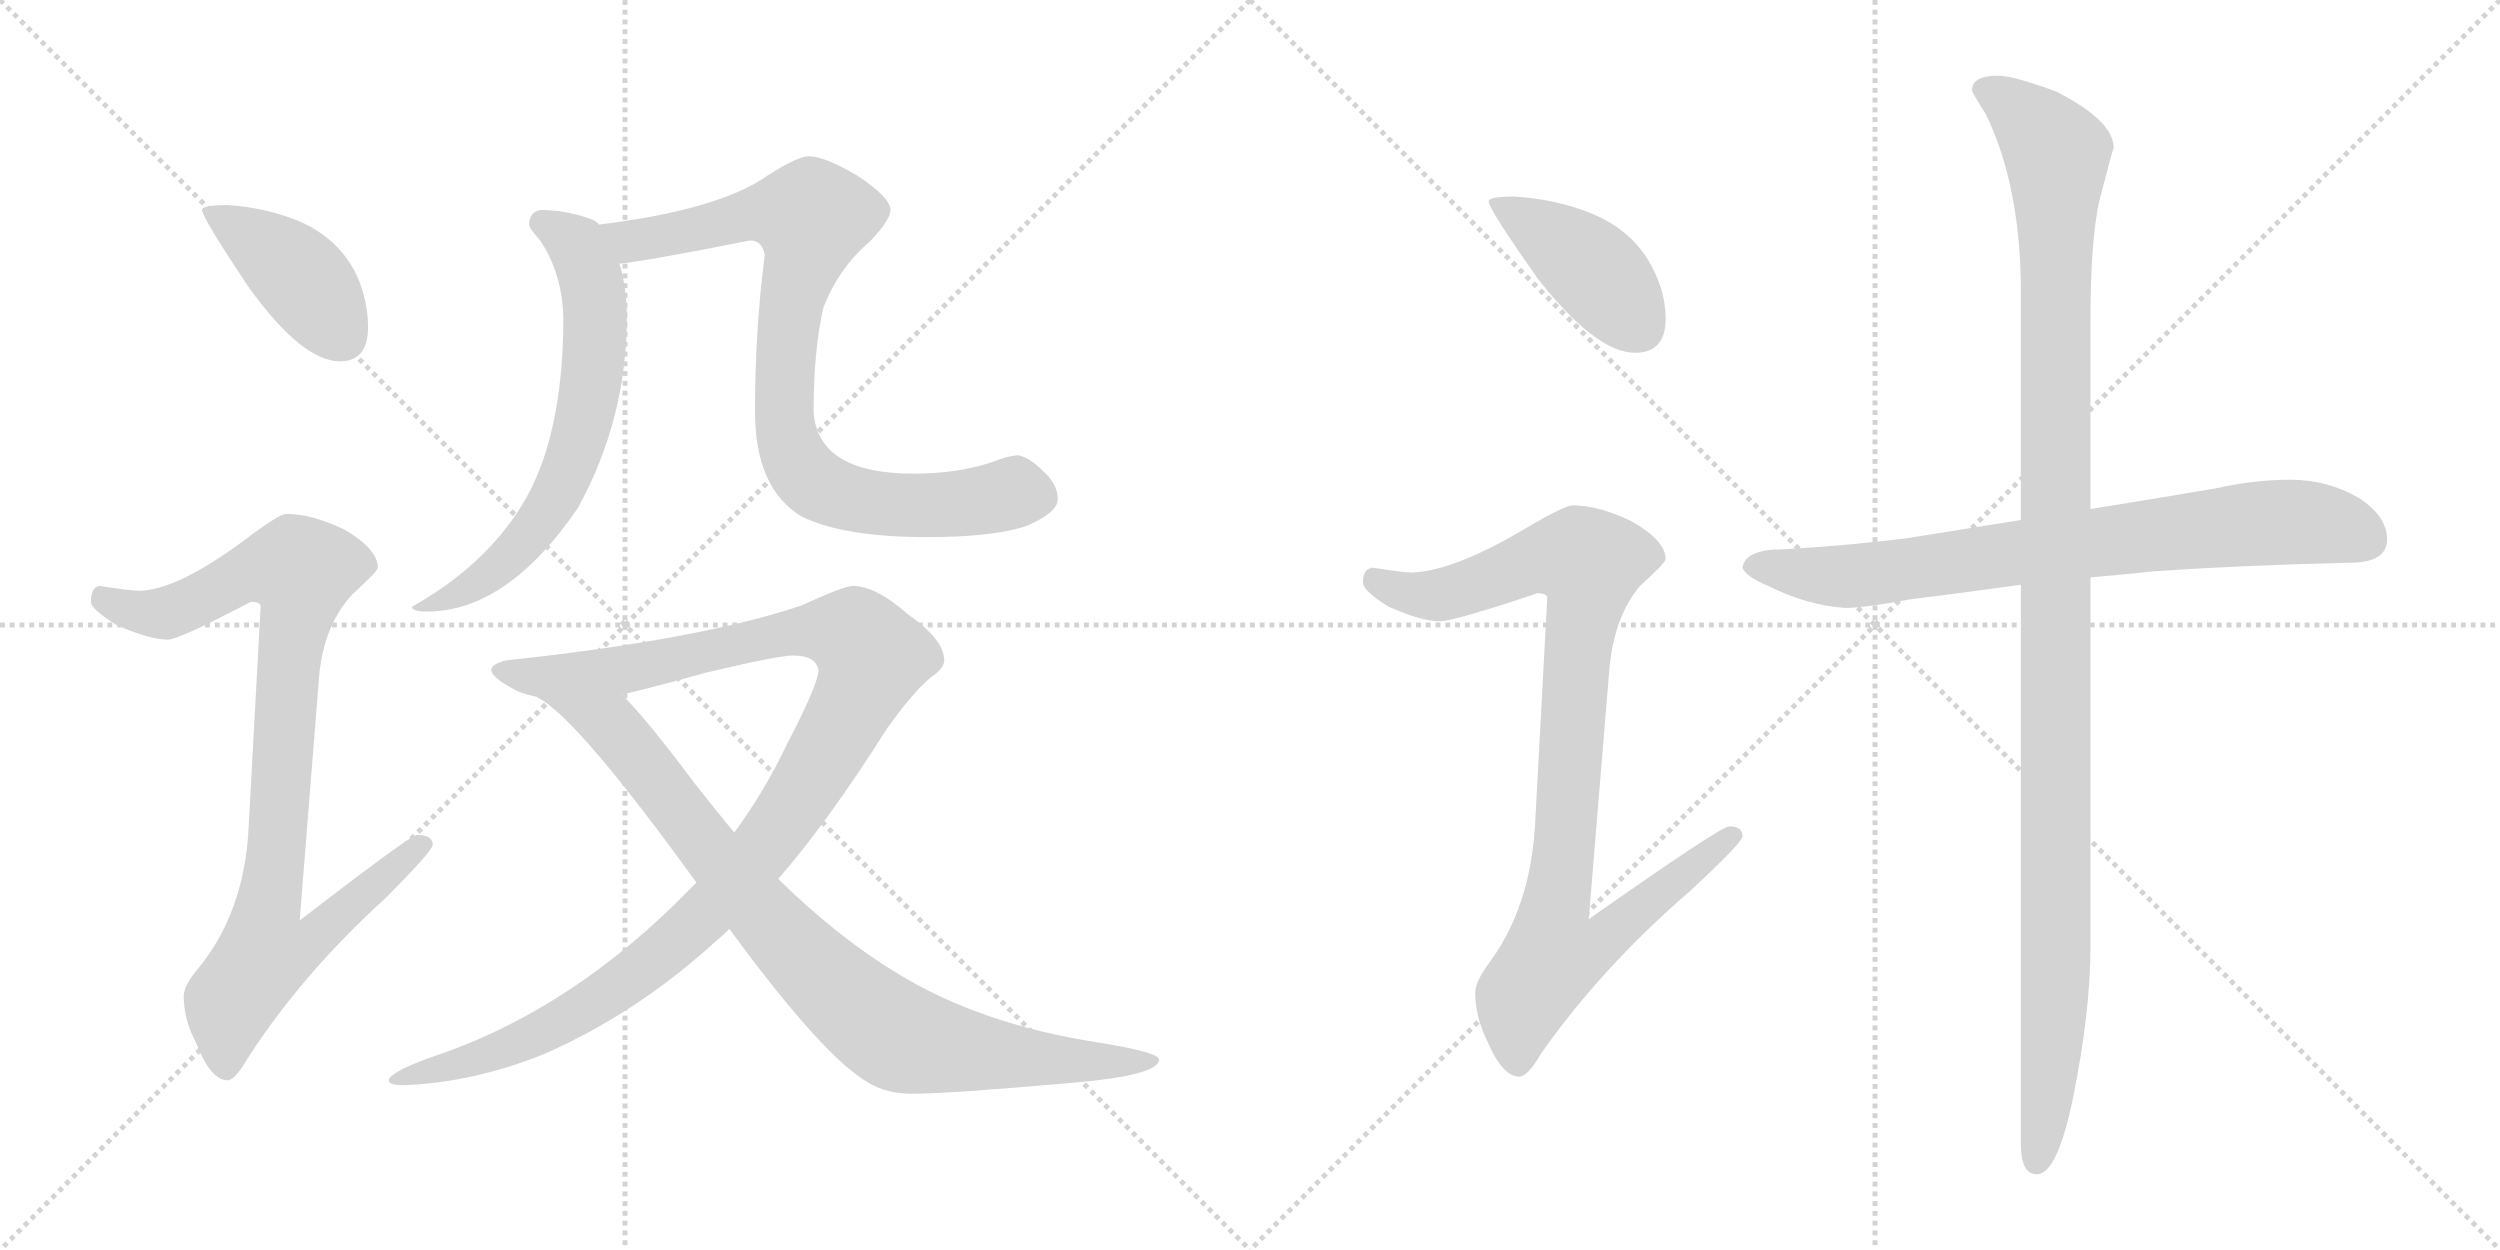 <svg version="1.1" viewBox="0 0 2048 1024" xmlns="http://www.w3.org/2000/svg">
  <g stroke="lightgray" stroke-dasharray="1,1" stroke-width="1" transform="scale(4, 4)">
    <line x1="0" y1="0" x2="256" y2="256"></line>
    <line x1="256" y1="0" x2="0" y2="256"></line>
    <line x1="128" y1="0" x2="128" y2="256"></line>
    <line x1="0" y1="128" x2="256" y2="128"></line>
    <line x1="256" y1="0" x2="512" y2="256"></line>
    <line x1="512" y1="0" x2="256" y2="256"></line>
    <line x1="384" y1="0" x2="384" y2="256"></line>
    <line x1="256" y1="128" x2="512" y2="128"></line>
  </g>
<g transform="scale(1, -1) translate(0, -850)">
   <style type="text/css">
    @keyframes keyframes0 {
      from {
       stroke: black;
       stroke-dashoffset: 410;
       stroke-width: 128;
       }
       57% {
       animation-timing-function: step-end;
       stroke: black;
       stroke-dashoffset: 0;
       stroke-width: 128;
       }
       to {
       stroke: black;
       stroke-width: 1024;
       }
       }
       #make-me-a-hanzi-animation-0 {
         animation: keyframes0 0.584s both;
         animation-delay: 0s;
         animation-timing-function: linear;
       }
    @keyframes keyframes1 {
      from {
       stroke: black;
       stroke-dashoffset: 916;
       stroke-width: 128;
       }
       75% {
       animation-timing-function: step-end;
       stroke: black;
       stroke-dashoffset: 0;
       stroke-width: 128;
       }
       to {
       stroke: black;
       stroke-width: 1024;
       }
       }
       #make-me-a-hanzi-animation-1 {
         animation: keyframes1 0.995s both;
         animation-delay: 0.584s;
         animation-timing-function: linear;
       }
    @keyframes keyframes2 {
      from {
       stroke: black;
       stroke-dashoffset: 646;
       stroke-width: 128;
       }
       68% {
       animation-timing-function: step-end;
       stroke: black;
       stroke-dashoffset: 0;
       stroke-width: 128;
       }
       to {
       stroke: black;
       stroke-width: 1024;
       }
       }
       #make-me-a-hanzi-animation-2 {
         animation: keyframes2 0.776s both;
         animation-delay: 1.579s;
         animation-timing-function: linear;
       }
    @keyframes keyframes3 {
      from {
       stroke: black;
       stroke-dashoffset: 838;
       stroke-width: 128;
       }
       73% {
       animation-timing-function: step-end;
       stroke: black;
       stroke-dashoffset: 0;
       stroke-width: 128;
       }
       to {
       stroke: black;
       stroke-width: 1024;
       }
       }
       #make-me-a-hanzi-animation-3 {
         animation: keyframes3 0.932s both;
         animation-delay: 2.355s;
         animation-timing-function: linear;
       }
    @keyframes keyframes4 {
      from {
       stroke: black;
       stroke-dashoffset: 1117;
       stroke-width: 128;
       }
       78% {
       animation-timing-function: step-end;
       stroke: black;
       stroke-dashoffset: 0;
       stroke-width: 128;
       }
       to {
       stroke: black;
       stroke-width: 1024;
       }
       }
       #make-me-a-hanzi-animation-4 {
         animation: keyframes4 1.159s both;
         animation-delay: 3.287s;
         animation-timing-function: linear;
       }
    @keyframes keyframes5 {
      from {
       stroke: black;
       stroke-dashoffset: 869;
       stroke-width: 128;
       }
       74% {
       animation-timing-function: step-end;
       stroke: black;
       stroke-dashoffset: 0;
       stroke-width: 128;
       }
       to {
       stroke: black;
       stroke-width: 1024;
       }
       }
       #make-me-a-hanzi-animation-5 {
         animation: keyframes5 0.957s both;
         animation-delay: 4.446s;
         animation-timing-function: linear;
       }
    @keyframes keyframes6 {
      from {
       stroke: black;
       stroke-dashoffset: 413;
       stroke-width: 128;
       }
       57% {
       animation-timing-function: step-end;
       stroke: black;
       stroke-dashoffset: 0;
       stroke-width: 128;
       }
       to {
       stroke: black;
       stroke-width: 1024;
       }
       }
       #make-me-a-hanzi-animation-6 {
         animation: keyframes6 0.586s both;
         animation-delay: 5.403s;
         animation-timing-function: linear;
       }
    @keyframes keyframes7 {
      from {
       stroke: black;
       stroke-dashoffset: 930;
       stroke-width: 128;
       }
       75% {
       animation-timing-function: step-end;
       stroke: black;
       stroke-dashoffset: 0;
       stroke-width: 128;
       }
       to {
       stroke: black;
       stroke-width: 1024;
       }
       }
       #make-me-a-hanzi-animation-7 {
         animation: keyframes7 1.007s both;
         animation-delay: 5.989s;
         animation-timing-function: linear;
       }
    @keyframes keyframes8 {
      from {
       stroke: black;
       stroke-dashoffset: 764;
       stroke-width: 128;
       }
       71% {
       animation-timing-function: step-end;
       stroke: black;
       stroke-dashoffset: 0;
       stroke-width: 128;
       }
       to {
       stroke: black;
       stroke-width: 1024;
       }
       }
       #make-me-a-hanzi-animation-8 {
         animation: keyframes8 0.872s both;
         animation-delay: 6.996s;
         animation-timing-function: linear;
       }
    @keyframes keyframes9 {
      from {
       stroke: black;
       stroke-dashoffset: 1164;
       stroke-width: 128;
       }
       79% {
       animation-timing-function: step-end;
       stroke: black;
       stroke-dashoffset: 0;
       stroke-width: 128;
       }
       to {
       stroke: black;
       stroke-width: 1024;
       }
       }
       #make-me-a-hanzi-animation-9 {
         animation: keyframes9 1.197s both;
         animation-delay: 7.868s;
         animation-timing-function: linear;
       }
</style>
<path d="M 186.5 682.0 Q 165.5 682.0 165.5 678.0 Q 165.5 672.0 203.5 615.0 Q 247.5 554.0 278.5 554.0 Q 301.5 554.0 301.5 582.0 Q 301.5 603.0 292.5 624.0 Q 277.5 655.0 244.5 669.0 Q 217.5 680.0 186.5 682.0 Z" fill="lightgray"></path> 
<path d="M 234.5 429.0 Q 228.5 429.0 199.5 407.0 Q 145.5 367.0 114.5 366.0 Q 107.5 366.0 81.5 370.0 Q 74.5 369.0 74.5 357.0 Q 74.5 351.0 95.5 338.0 Q 122.5 326.0 137.5 326.0 Q 146.5 326.0 205.5 357.0 Q 213.5 357.0 213.5 353.0 L 203.5 169.0 Q 199.5 103.0 163.5 58.0 Q 150.5 43.0 150.5 34.0 Q 150.5 15.0 160.5 -4.0 Q 172.5 -35.0 186.5 -35.0 Q 192.5 -35.0 203.5 -16.0 Q 247.5 52.0 315.5 114.0 Q 354.5 153.0 354.5 158.0 Q 354.5 166.0 341.5 166.0 Q 336.5 166.0 245.5 96.0 L 261.5 297.0 Q 265.5 338.0 288.5 363.0 Q 309.5 382.0 309.5 385.0 Q 309.5 400.0 282.5 416.0 Q 255.5 429.0 234.5 429.0 Z" fill="lightgray"></path> 
<path d="M 442.5 678.0 Q 433.5 676.0 433.5 666.0 Q 433.5 663.0 442.5 653.0 Q 460.5 626.0 461.5 590.0 Q 461.5 491.0 427.5 436.0 Q 396.5 386.0 337.5 353.0 Q 337.5 349.0 349.5 349.0 Q 415.5 349.0 473.5 434.0 Q 513.5 507.0 513.5 590.0 Q 513.5 614.0 507.5 634.0 L 490.5 666.0 Q 489.5 668.0 485.5 670.0 Q 464.5 678.0 442.5 678.0 Z" fill="lightgray"></path> 
<path d="M 507.5 634.0 Q 528.5 636.0 614.5 653.0 Q 624.5 653.0 626.5 641.0 Q 618.5 580.0 618.5 513.0 Q 618.5 450.0 656.5 427.0 Q 690.5 410.0 759.5 410.0 Q 813.5 410.0 840.5 419.0 Q 866.5 430.0 866.5 441.0 Q 866.5 454.0 853.5 465.0 Q 843.5 475.0 834.5 477.0 Q 826.5 477.0 811.5 471.0 Q 783.5 462.0 748.5 462.0 Q 669.5 462.0 666.5 513.0 Q 666.5 563.0 674.5 598.0 Q 687.5 631.0 712.5 652.0 Q 729.5 670.0 729.5 678.0 Q 729.5 688.0 702.5 706.0 Q 675.5 722.0 662.5 722.0 Q 653.5 722.0 628.5 706.0 Q 588.5 678.0 490.5 666.0 C 460.5 662.0 477.5 630.0 507.5 634.0 Z" fill="lightgray"></path> 
<path d="M 698.5 370.0 Q 691.5 370.0 656.5 354.0 Q 573.5 326.0 414.5 309.0 Q 402.5 306.0 402.5 301.0 Q 402.5 295.0 423.5 284.0 Q 430.5 281.0 440.5 279.0 L 509.5 281.0 Q 535.5 287.0 578.5 299.0 Q 637.5 313.0 649.5 313.0 Q 668.5 313.0 670.5 301.0 Q 670.5 290.0 644.5 240.0 Q 626.5 202.0 601.5 168.0 L 570.5 127.0 Q 560.5 117.0 551.5 108.0 Q 458.5 18.0 350.5 -17.0 Q 318.5 -29.0 318.5 -35.0 Q 318.5 -39.0 330.5 -39.0 Q 386.5 -37.0 444.5 -14.0 Q 520.5 19.0 586.5 79.0 Q 591.5 83.0 597.5 89.0 L 637.5 130.0 Q 678.5 177.0 726.5 253.0 Q 751.5 288.0 766.5 298.0 Q 773.5 304.0 773.5 309.0 Q 773.5 326.0 743.5 347.0 Q 717.5 370.0 698.5 370.0 Z" fill="lightgray"></path> 
<path d="M 440.5 279.0 Q 440.5 278.0 441.5 278.0 Q 473.5 261.0 570.5 127.0 L 597.5 89.0 Q 674.5 -16.0 711.5 -37.0 Q 726.5 -46.0 746.5 -46.0 Q 777.5 -46.0 878.5 -37.0 Q 949.5 -31.0 949.5 -18.0 Q 949.5 -12.0 899.5 -4.0 Q 802.5 11.0 734.5 53.0 Q 686.5 82.0 637.5 130.0 L 601.5 168.0 Q 586.5 186.0 568.5 209.0 Q 530.5 260.0 509.5 281.0 C 489.5 303.0 416.5 297.0 440.5 279.0 Z" fill="lightgray"></path> 
<path d="M 1240.5 689.0 Q 1219.5 689.0 1219.5 685.0 Q 1219.5 679.0 1259.5 622.0 Q 1307.5 561.0 1339.5 561.0 Q 1364.5 561.0 1364.5 589.0 Q 1364.5 610.0 1353.5 631.0 Q 1337.5 662.0 1301.5 676.0 Q 1273.5 687.0 1240.5 689.0 Z" fill="lightgray"></path> 
<path d="M 1288.5 436.0 Q 1281.5 436.0 1249.5 417.0 Q 1190.5 382.0 1156.5 381.0 Q 1149.5 381.0 1124.5 385.0 Q 1116.5 384.0 1116.5 373.0 Q 1116.5 366.0 1137.5 353.0 Q 1164.5 341.0 1179.5 341.0 Q 1190.5 341.0 1259.5 364.0 Q 1267.5 364.0 1267.5 360.0 L 1257.5 174.0 Q 1253.5 107.0 1220.5 62.0 Q 1208.5 46.0 1208.5 37.0 Q 1208.5 18.0 1217.5 -1.0 Q 1230.5 -32.0 1244.5 -32.0 Q 1251.5 -32.0 1262.5 -13.0 Q 1311.5 57.0 1385.5 121.0 Q 1427.5 160.0 1427.5 165.0 Q 1427.5 173.0 1416.5 173.0 Q 1409.5 173.0 1301.5 97.0 L 1318.5 303.0 Q 1322.5 345.0 1343.5 370.0 Q 1364.5 389.0 1364.5 392.0 Q 1364.5 407.0 1336.5 423.0 Q 1309.5 436.0 1288.5 436.0 Z" fill="lightgray"></path> 
<path d="M 1876.5 457.0 Q 1846.5 457.0 1815.5 450.0 Q 1762.5 441.0 1712.5 433.0 L 1655.5 424.0 Q 1605.5 416.0 1561.5 409.0 Q 1513.5 403.0 1460.5 400.0 Q 1429.5 400.0 1427.5 385.0 Q 1429.5 378.0 1448.5 370.0 Q 1480.5 354.0 1511.5 352.0 Q 1527.5 352.0 1564.5 359.0 Q 1605.5 364.0 1655.5 371.0 L 1712.5 377.0 Q 1736.5 379.0 1764.5 382.0 Q 1837.5 387.0 1924.5 389.0 Q 1955.5 389.0 1955.5 408.0 Q 1955.5 427.0 1932.5 442.0 Q 1906.5 457.0 1876.5 457.0 Z" fill="lightgray"></path> 
<path d="M 1712.5 433.0 L 1712.5 586.0 Q 1712.5 661.0 1721.5 692.0 Q 1729.5 723.0 1731.5 729.0 Q 1731.5 751.0 1684.5 775.0 Q 1649.5 788.0 1636.5 788.0 Q 1615.5 788.0 1615.5 776.0 Q 1615.5 774.0 1626.5 757.0 Q 1655.5 698.0 1655.5 610.0 L 1655.5 424.0 L 1655.5 371.0 L 1655.5 -87.0 Q 1655.5 -112.0 1668.5 -112.0 Q 1685.5 -112.0 1698.5 -48.0 Q 1712.5 22.0 1712.5 74.0 L 1712.5 377.0 L 1712.5 433.0 Z" fill="lightgray"></path> 
      <clipPath id="make-me-a-hanzi-clip-0">
      <path d="M 186.5 682.0 Q 165.5 682.0 165.5 678.0 Q 165.5 672.0 203.5 615.0 Q 247.5 554.0 278.5 554.0 Q 301.5 554.0 301.5 582.0 Q 301.5 603.0 292.5 624.0 Q 277.5 655.0 244.5 669.0 Q 217.5 680.0 186.5 682.0 Z" fill="lightgray"></path>
      </clipPath>
      <path clip-path="url(#make-me-a-hanzi-clip-0)" d="M 169.5 677.0 L 246.5 623.0 L 280.5 574.0 " fill="none" id="make-me-a-hanzi-animation-0" stroke-dasharray="282 564" stroke-linecap="round"></path>

      <clipPath id="make-me-a-hanzi-clip-1">
      <path d="M 234.5 429.0 Q 228.5 429.0 199.5 407.0 Q 145.5 367.0 114.5 366.0 Q 107.5 366.0 81.5 370.0 Q 74.5 369.0 74.5 357.0 Q 74.5 351.0 95.5 338.0 Q 122.5 326.0 137.5 326.0 Q 146.5 326.0 205.5 357.0 Q 213.5 357.0 213.5 353.0 L 203.5 169.0 Q 199.5 103.0 163.5 58.0 Q 150.5 43.0 150.5 34.0 Q 150.5 15.0 160.5 -4.0 Q 172.5 -35.0 186.5 -35.0 Q 192.5 -35.0 203.5 -16.0 Q 247.5 52.0 315.5 114.0 Q 354.5 153.0 354.5 158.0 Q 354.5 166.0 341.5 166.0 Q 336.5 166.0 245.5 96.0 L 261.5 297.0 Q 265.5 338.0 288.5 363.0 Q 309.5 382.0 309.5 385.0 Q 309.5 400.0 282.5 416.0 Q 255.5 429.0 234.5 429.0 Z" fill="lightgray"></path>
      </clipPath>
      <path clip-path="url(#make-me-a-hanzi-clip-1)" d="M 86.5 359.0 L 109.5 349.0 L 135.5 348.0 L 204.5 382.0 L 247.5 382.0 L 219.5 106.0 L 257.5 103.0 L 265.5 93.0 L 249.5 75.0 L 216.5 69.0 L 188.5 30.0 L 185.5 -25.0 " fill="none" id="make-me-a-hanzi-animation-1" stroke-dasharray="788 1576" stroke-linecap="round"></path>

      <clipPath id="make-me-a-hanzi-clip-2">
      <path d="M 442.5 678.0 Q 433.5 676.0 433.5 666.0 Q 433.5 663.0 442.5 653.0 Q 460.5 626.0 461.5 590.0 Q 461.5 491.0 427.5 436.0 Q 396.5 386.0 337.5 353.0 Q 337.5 349.0 349.5 349.0 Q 415.5 349.0 473.5 434.0 Q 513.5 507.0 513.5 590.0 Q 513.5 614.0 507.5 634.0 L 490.5 666.0 Q 489.5 668.0 485.5 670.0 Q 464.5 678.0 442.5 678.0 Z" fill="lightgray"></path>
      </clipPath>
      <path clip-path="url(#make-me-a-hanzi-clip-2)" d="M 446.5 666.0 L 472.5 649.0 L 486.5 609.0 L 486.5 556.0 L 473.5 489.0 L 452.5 437.0 L 410.5 387.0 L 355.5 354.0 L 345.5 356.0 " fill="none" id="make-me-a-hanzi-animation-2" stroke-dasharray="518 1036" stroke-linecap="round"></path>

      <clipPath id="make-me-a-hanzi-clip-3">
      <path d="M 507.5 634.0 Q 528.5 636.0 614.5 653.0 Q 624.5 653.0 626.5 641.0 Q 618.5 580.0 618.5 513.0 Q 618.5 450.0 656.5 427.0 Q 690.5 410.0 759.5 410.0 Q 813.5 410.0 840.5 419.0 Q 866.5 430.0 866.5 441.0 Q 866.5 454.0 853.5 465.0 Q 843.5 475.0 834.5 477.0 Q 826.5 477.0 811.5 471.0 Q 783.5 462.0 748.5 462.0 Q 669.5 462.0 666.5 513.0 Q 666.5 563.0 674.5 598.0 Q 687.5 631.0 712.5 652.0 Q 729.5 670.0 729.5 678.0 Q 729.5 688.0 702.5 706.0 Q 675.5 722.0 662.5 722.0 Q 653.5 722.0 628.5 706.0 Q 588.5 678.0 490.5 666.0 C 460.5 662.0 477.5 630.0 507.5 634.0 Z" fill="lightgray"></path>
      </clipPath>
      <path clip-path="url(#make-me-a-hanzi-clip-3)" d="M 501.5 665.0 L 517.5 652.0 L 609.5 673.0 L 657.5 675.0 L 664.5 668.0 L 648.5 604.0 L 642.5 549.0 L 645.5 489.0 L 655.5 467.0 L 681.5 447.0 L 717.5 438.0 L 783.5 437.0 L 830.5 447.0 L 849.5 443.0 " fill="none" id="make-me-a-hanzi-animation-3" stroke-dasharray="710 1420" stroke-linecap="round"></path>

      <clipPath id="make-me-a-hanzi-clip-4">
      <path d="M 698.5 370.0 Q 691.5 370.0 656.5 354.0 Q 573.5 326.0 414.5 309.0 Q 402.5 306.0 402.5 301.0 Q 402.5 295.0 423.5 284.0 Q 430.5 281.0 440.5 279.0 L 509.5 281.0 Q 535.5 287.0 578.5 299.0 Q 637.5 313.0 649.5 313.0 Q 668.5 313.0 670.5 301.0 Q 670.5 290.0 644.5 240.0 Q 626.5 202.0 601.5 168.0 L 570.5 127.0 Q 560.5 117.0 551.5 108.0 Q 458.5 18.0 350.5 -17.0 Q 318.5 -29.0 318.5 -35.0 Q 318.5 -39.0 330.5 -39.0 Q 386.5 -37.0 444.5 -14.0 Q 520.5 19.0 586.5 79.0 Q 591.5 83.0 597.5 89.0 L 637.5 130.0 Q 678.5 177.0 726.5 253.0 Q 751.5 288.0 766.5 298.0 Q 773.5 304.0 773.5 309.0 Q 773.5 326.0 743.5 347.0 Q 717.5 370.0 698.5 370.0 Z" fill="lightgray"></path>
      </clipPath>
      <path clip-path="url(#make-me-a-hanzi-clip-4)" d="M 410.5 302.0 L 432.5 296.0 L 502.5 300.0 L 676.5 335.0 L 699.5 329.0 L 714.5 312.0 L 685.5 248.0 L 644.5 183.0 L 566.5 90.0 L 531.5 60.0 L 444.5 4.0 L 324.5 -36.0 " fill="none" id="make-me-a-hanzi-animation-4" stroke-dasharray="989 1978" stroke-linecap="round"></path>

      <clipPath id="make-me-a-hanzi-clip-5">
      <path d="M 440.5 279.0 Q 440.5 278.0 441.5 278.0 Q 473.5 261.0 570.5 127.0 L 597.5 89.0 Q 674.5 -16.0 711.5 -37.0 Q 726.5 -46.0 746.5 -46.0 Q 777.5 -46.0 878.5 -37.0 Q 949.5 -31.0 949.5 -18.0 Q 949.5 -12.0 899.5 -4.0 Q 802.5 11.0 734.5 53.0 Q 686.5 82.0 637.5 130.0 L 601.5 168.0 Q 586.5 186.0 568.5 209.0 Q 530.5 260.0 509.5 281.0 C 489.5 303.0 416.5 297.0 440.5 279.0 Z" fill="lightgray"></path>
      </clipPath>
      <path clip-path="url(#make-me-a-hanzi-clip-5)" d="M 451.5 275.0 L 499.5 257.0 L 627.5 97.0 L 682.5 42.0 L 738.5 -1.0 L 845.5 -18.0 L 945.5 -19.0 " fill="none" id="make-me-a-hanzi-animation-5" stroke-dasharray="741 1482" stroke-linecap="round"></path>

      <clipPath id="make-me-a-hanzi-clip-6">
      <path d="M 1240.5 689.0 Q 1219.5 689.0 1219.5 685.0 Q 1219.5 679.0 1259.5 622.0 Q 1307.5 561.0 1339.5 561.0 Q 1364.5 561.0 1364.5 589.0 Q 1364.5 610.0 1353.5 631.0 Q 1337.5 662.0 1301.5 676.0 Q 1273.5 687.0 1240.5 689.0 Z" fill="lightgray"></path>
      </clipPath>
      <path clip-path="url(#make-me-a-hanzi-clip-6)" d="M 1223.5 684.0 L 1300.5 633.0 L 1341.5 583.0 " fill="none" id="make-me-a-hanzi-animation-6" stroke-dasharray="285 570" stroke-linecap="round"></path>

      <clipPath id="make-me-a-hanzi-clip-7">
      <path d="M 1288.5 436.0 Q 1281.5 436.0 1249.5 417.0 Q 1190.5 382.0 1156.5 381.0 Q 1149.5 381.0 1124.5 385.0 Q 1116.5 384.0 1116.5 373.0 Q 1116.5 366.0 1137.5 353.0 Q 1164.5 341.0 1179.5 341.0 Q 1190.5 341.0 1259.5 364.0 Q 1267.5 364.0 1267.5 360.0 L 1257.5 174.0 Q 1253.5 107.0 1220.5 62.0 Q 1208.5 46.0 1208.5 37.0 Q 1208.5 18.0 1217.5 -1.0 Q 1230.5 -32.0 1244.5 -32.0 Q 1251.5 -32.0 1262.5 -13.0 Q 1311.5 57.0 1385.5 121.0 Q 1427.5 160.0 1427.5 165.0 Q 1427.5 173.0 1416.5 173.0 Q 1409.5 173.0 1301.5 97.0 L 1318.5 303.0 Q 1322.5 345.0 1343.5 370.0 Q 1364.5 389.0 1364.5 392.0 Q 1364.5 407.0 1336.5 423.0 Q 1309.5 436.0 1288.5 436.0 Z" fill="lightgray"></path>
      </clipPath>
      <path clip-path="url(#make-me-a-hanzi-clip-7)" d="M 1127.5 374.0 L 1152.5 364.0 L 1184.5 363.0 L 1253.5 390.0 L 1292.5 394.0 L 1301.5 389.0 L 1274.5 107.0 L 1313.5 104.0 L 1322.5 91.0 L 1307.5 75.0 L 1271.5 65.0 L 1256.5 46.0 L 1247.5 33.0 L 1243.5 -21.0 " fill="none" id="make-me-a-hanzi-animation-7" stroke-dasharray="802 1604" stroke-linecap="round"></path>

      <clipPath id="make-me-a-hanzi-clip-8">
      <path d="M 1876.5 457.0 Q 1846.5 457.0 1815.5 450.0 Q 1762.5 441.0 1712.5 433.0 L 1655.5 424.0 Q 1605.5 416.0 1561.5 409.0 Q 1513.5 403.0 1460.5 400.0 Q 1429.5 400.0 1427.5 385.0 Q 1429.5 378.0 1448.5 370.0 Q 1480.5 354.0 1511.5 352.0 Q 1527.5 352.0 1564.5 359.0 Q 1605.5 364.0 1655.5 371.0 L 1712.5 377.0 Q 1736.5 379.0 1764.5 382.0 Q 1837.5 387.0 1924.5 389.0 Q 1955.5 389.0 1955.5 408.0 Q 1955.5 427.0 1932.5 442.0 Q 1906.5 457.0 1876.5 457.0 Z" fill="lightgray"></path>
      </clipPath>
      <path clip-path="url(#make-me-a-hanzi-clip-8)" d="M 1435.5 386.0 L 1514.5 378.0 L 1843.5 421.0 L 1900.5 421.0 L 1938.5 408.0 " fill="none" id="make-me-a-hanzi-animation-8" stroke-dasharray="636 1272" stroke-linecap="round"></path>

      <clipPath id="make-me-a-hanzi-clip-9">
      <path d="M 1712.5 433.0 L 1712.5 586.0 Q 1712.5 661.0 1721.5 692.0 Q 1729.5 723.0 1731.5 729.0 Q 1731.5 751.0 1684.5 775.0 Q 1649.5 788.0 1636.5 788.0 Q 1615.5 788.0 1615.5 776.0 Q 1615.5 774.0 1626.5 757.0 Q 1655.5 698.0 1655.5 610.0 L 1655.5 424.0 L 1655.5 371.0 L 1655.5 -87.0 Q 1655.5 -112.0 1668.5 -112.0 Q 1685.5 -112.0 1698.5 -48.0 Q 1712.5 22.0 1712.5 74.0 L 1712.5 377.0 L 1712.5 433.0 Z" fill="lightgray"></path>
      </clipPath>
      <path clip-path="url(#make-me-a-hanzi-clip-9)" d="M 1624.5 777.0 L 1665.5 748.0 L 1684.5 723.0 L 1685.5 711.0 L 1684.5 55.0 L 1677.5 -55.0 L 1668.5 -102.0 " fill="none" id="make-me-a-hanzi-animation-9" stroke-dasharray="1036 2072" stroke-linecap="round"></path>

</g>
</svg>
